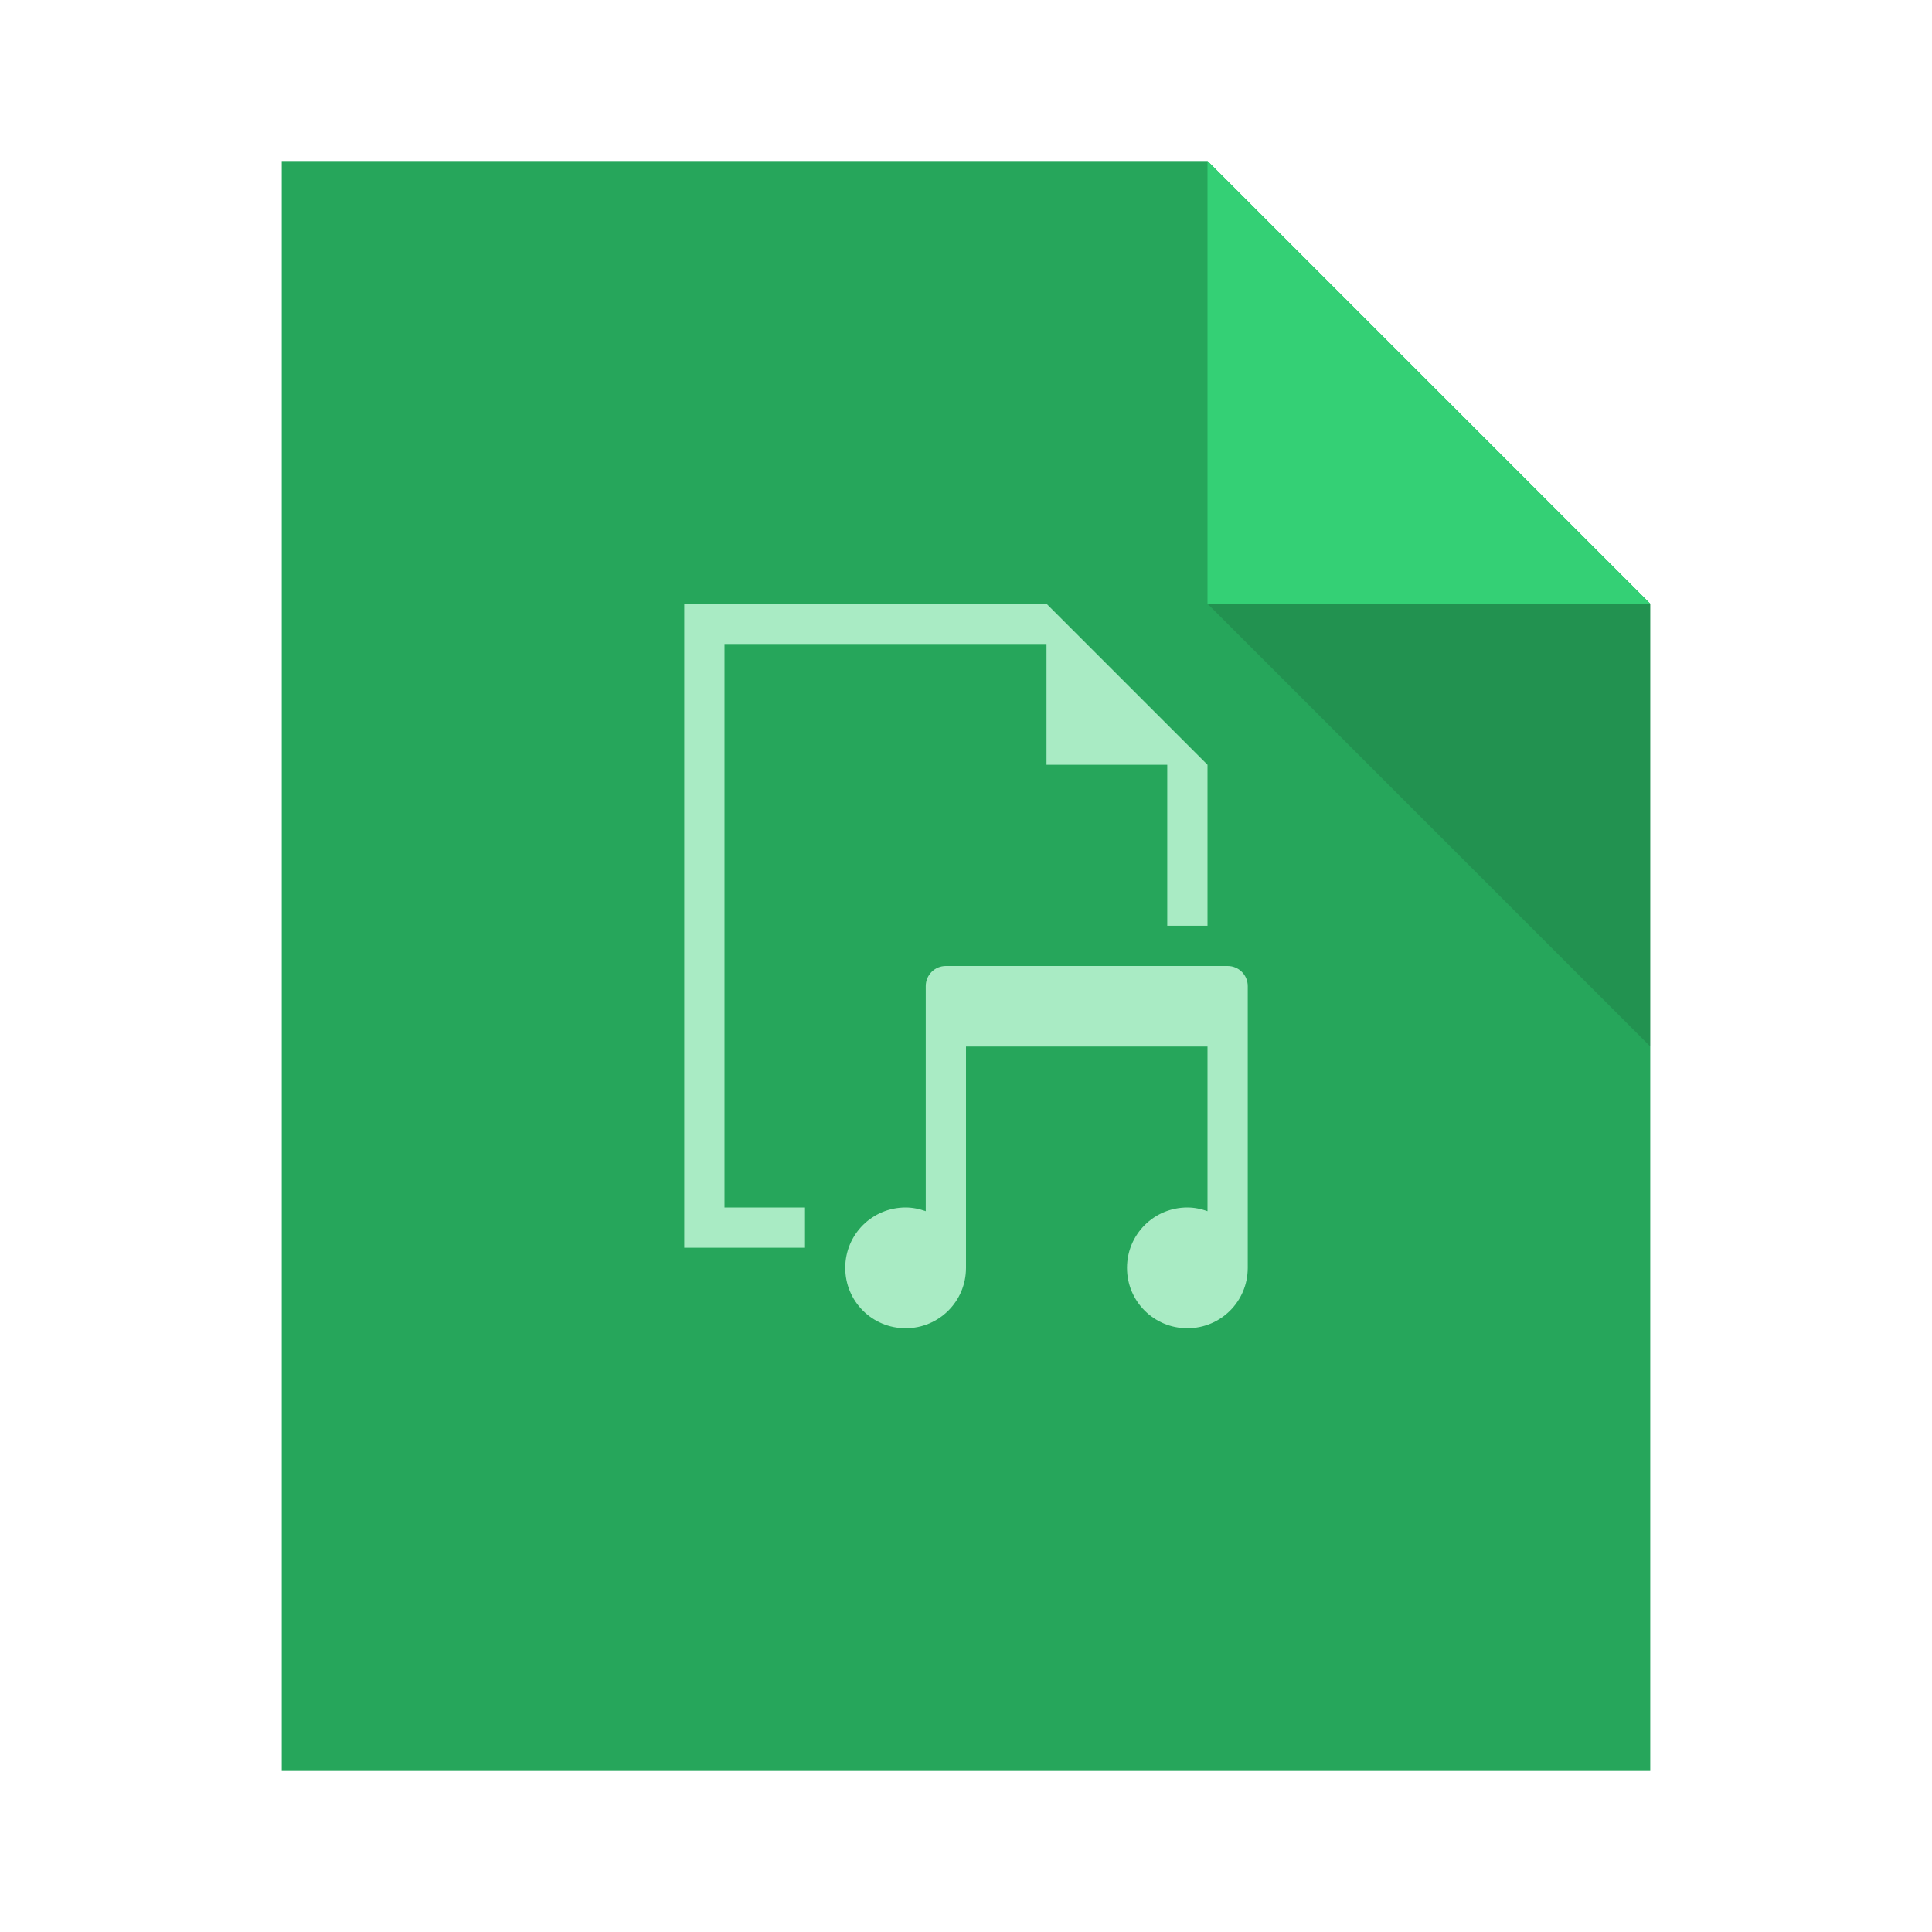 <?xml version="1.0" encoding="UTF-8" standalone="no"?>
<!-- Created using Karbon, part of Calligra: http://www.calligra.org/karbon -->

<svg
   xmlns:dc="http://purl.org/dc/elements/1.1/"
   xmlns:cc="http://creativecommons.org/ns#"
   xmlns:rdf="http://www.w3.org/1999/02/22-rdf-syntax-ns#"
   xmlns:svg="http://www.w3.org/2000/svg"
   xmlns="http://www.w3.org/2000/svg"
   xmlns:sodipodi="http://sodipodi.sourceforge.net/DTD/sodipodi-0.dtd"
   xmlns:inkscape="http://www.inkscape.org/namespaces/inkscape"
   width="48"
   height="48"
   id="svg2"
   version="1.1"
   inkscape:version="0.91pre2 r"
   sodipodi:docname="application-x-audacity-project.svg">
  <sodipodi:namedview
     pagecolor="#ffffff"
     bordercolor="#666666"
     borderopacity="1"
     objecttolerance="10"
     gridtolerance="10"
     guidetolerance="10"
     inkscape:pageopacity="0"
     inkscape:pageshadow="2"
     inkscape:window-width="1366"
     inkscape:window-height="672"
     id="namedview11"
     showgrid="true"
     inkscape:showpageshadow="false"
     borderlayer="true"
     units="px"
     inkscape:zoom="4.9166665"
     inkscape:cx="18.964936"
     inkscape:cy="43.908803"
     inkscape:window-x="-4"
     inkscape:window-y="25"
     inkscape:window-maximized="1"
     inkscape:current-layer="svg2">
    <inkscape:grid
       type="xygrid"
       id="grid4142" />
    <sodipodi:guide
       position="7,44"
       orientation="40,0"
       id="guide4150" />
    <sodipodi:guide
       position="7,4"
       orientation="0,34"
       id="guide4152" />
    <sodipodi:guide
       position="41,4"
       orientation="-29,0"
       id="guide4154" />
    <sodipodi:guide
       position="41,33"
       orientation="-11,-11"
       id="guide4156" />
    <sodipodi:guide
       position="30,44"
       orientation="0,-23"
       id="guide4158" />
    <sodipodi:guide
       position="0,48"
       orientation="48,0"
       id="guide4164" />
    <sodipodi:guide
       position="0,0"
       orientation="0,48"
       id="guide4166" />
    <sodipodi:guide
       position="48,0"
       orientation="-48,0"
       id="guide4168" />
    <sodipodi:guide
       position="48,48"
       orientation="0,-48"
       id="guide4170" />
    <sodipodi:guide
       position="15,33"
       orientation="18,0"
       id="guide4172" />
    <sodipodi:guide
       position="15,15"
       orientation="0,18"
       id="guide4174" />
    <sodipodi:guide
       position="33,15"
       orientation="-18,0"
       id="guide4176" />
    <sodipodi:guide
       position="33,33"
       orientation="0,-18"
       id="guide4178" />
  </sodipodi:namedview>
  <defs
     id="defs4" />
  <path
     sodipodi:nodetypes="cccccc"
     id="rect4090"
     d="m 7,4 0,40 34,0 0,-29 -11,-11 z"
     style="fill:#26a65b;fill-opacity:1;stroke:none"
     inkscape:connector-curvature="0" />
  <rect
     ry="2.35182e-07"
     y="19"
     x="-7"
     height="1"
     width="1"
     id="rect4263"
     style="color:#000000;text-decoration:none;text-decoration-line:none;text-decoration-style:solid;text-decoration-color:#000000;clip-rule:nonzero;display:inline;overflow:visible;visibility:visible;opacity:1;isolation:auto;mix-blend-mode:normal;color-interpolation:sRGB;color-interpolation-filters:linearRGB;solid-color:#000000;solid-opacity:1;fill:#26a65b;fill-opacity:1;fill-rule:nonzero;stroke:none;stroke-width:1;stroke-linecap:butt;stroke-linejoin:miter;stroke-miterlimit:4;stroke-dasharray:none;stroke-dashoffset:0;stroke-opacity:1;color-rendering:auto;image-rendering:auto;shape-rendering:auto;text-rendering:auto;enable-background:accumulate" />
  <rect
     ry="2.35182e-07"
     y="21"
     x="-7"
     height="1"
     width="1"
     id="rect4263-9"
     style="color:#000000;text-decoration:none;text-decoration-line:none;text-decoration-style:solid;text-decoration-color:#000000;clip-rule:nonzero;display:inline;overflow:visible;visibility:visible;opacity:1;isolation:auto;mix-blend-mode:normal;color-interpolation:sRGB;color-interpolation-filters:linearRGB;solid-color:#000000;solid-opacity:1;fill:#34d075;fill-opacity:1;fill-rule:nonzero;stroke:none;stroke-width:1;stroke-linecap:butt;stroke-linejoin:miter;stroke-miterlimit:4;stroke-dasharray:none;stroke-dashoffset:0;stroke-opacity:1;color-rendering:auto;image-rendering:auto;shape-rendering:auto;text-rendering:auto;enable-background:accumulate" />
  <rect
     ry="2.35182e-07"
     y="23"
     x="-7"
     height="1"
     width="1"
     id="rect4263-2"
     style="color:#000000;text-decoration:none;text-decoration-line:none;text-decoration-style:solid;text-decoration-color:#000000;clip-rule:nonzero;display:inline;overflow:visible;visibility:visible;opacity:1;isolation:auto;mix-blend-mode:normal;color-interpolation:sRGB;color-interpolation-filters:linearRGB;solid-color:#000000;solid-opacity:1;fill:#a9ebc4;fill-opacity:1;fill-rule:nonzero;stroke:none;stroke-width:1;stroke-linecap:butt;stroke-linejoin:miter;stroke-miterlimit:4;stroke-dasharray:none;stroke-dashoffset:0;stroke-opacity:1;color-rendering:auto;image-rendering:auto;shape-rendering:auto;text-rendering:auto;enable-background:accumulate" />
  <path
     inkscape:connector-curvature="0"
     id="path4151"
     d="m 30,4 0,11 11,0 z"
     style="fill:#34d075;fill-opacity:1;stroke:none;stroke-width:0.282px;stroke-linecap:butt;stroke-linejoin:miter;stroke-opacity:1" />
  <path
     style="fill:#000000;fill-opacity:0.118;stroke:none"
     d="m 41,26 0,-11 -11,0 z"
     id="path4252"
     inkscape:connector-curvature="0" />
  <path
     style="color:#000000;text-decoration:none;text-decoration-line:none;text-decoration-style:solid;text-decoration-color:#000000;clip-rule:nonzero;display:inline;overflow:visible;visibility:visible;opacity:1;isolation:auto;mix-blend-mode:normal;color-interpolation:sRGB;color-interpolation-filters:linearRGB;solid-color:#000000;solid-opacity:1;fill:#a9ebc4;fill-opacity:1;fill-rule:nonzero;stroke:none;stroke-width:1;stroke-linecap:butt;stroke-linejoin:miter;stroke-miterlimit:4;stroke-dasharray:none;stroke-dashoffset:0;stroke-opacity:1;color-rendering:auto;image-rendering:auto;shape-rendering:auto;text-rendering:auto;enable-background:accumulate"
     d="M 17 15 L 17 31 L 20 31 L 20 30 L 18 30 L 18 16 L 26 16 L 26 19 L 29 19 L 29 23 L 30 23 L 30 19 L 29 18 L 27 16 L 26 15 L 17 15 z M 23.5 24 C 23.223 24 23 24.223 23 24.5 L 23 30.092 C 22.843 30.036 22.677 30 22.5 30 C 21.669 30 21 30.669 21 31.5 C 21 32.331 21.669 33 22.5 33 C 23.331 33 24 32.331 24 31.5 L 24 26 L 30 26 L 30 30.092 C 29.843 30.036 29.677 30 29.5 30 C 28.669 30 28 30.669 28 31.5 C 28 32.331 28.669 33 29.5 33 C 30.331 33 31 32.331 31 31.5 L 31 24.5 C 31 24.223 30.777 24 30.5 24 L 23.5 24 z "
     id="rect4221" />
</svg>
